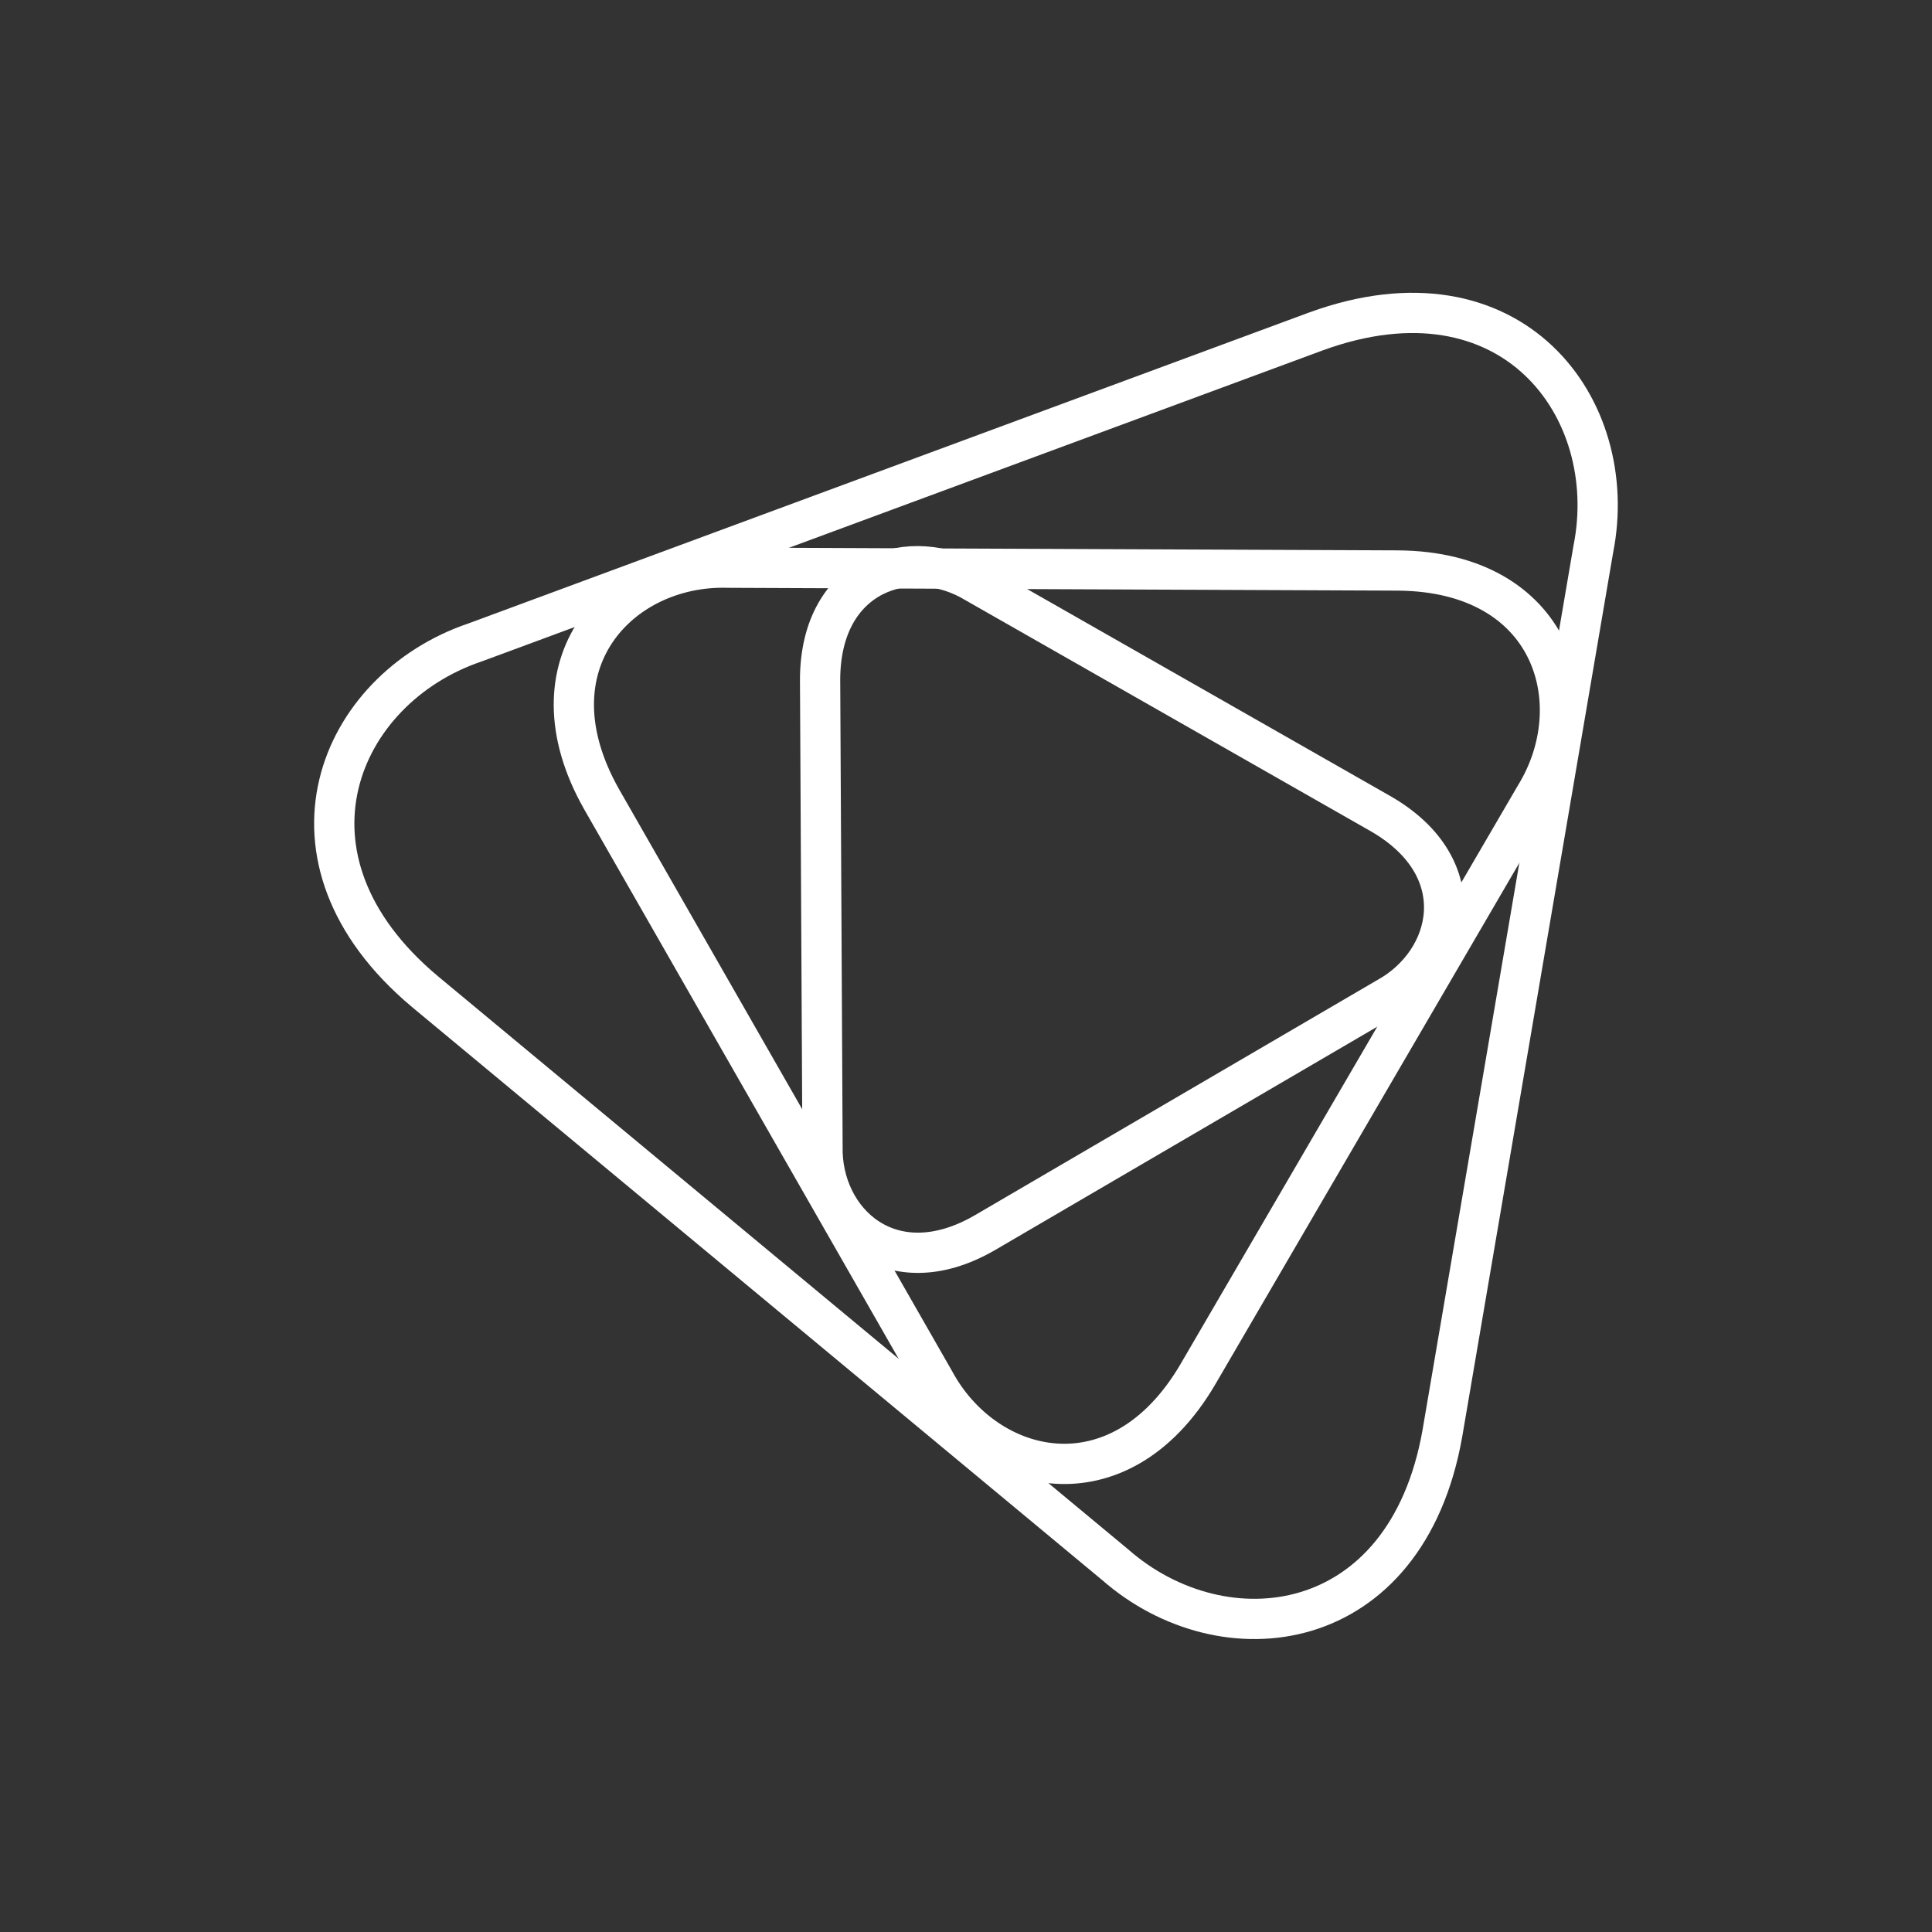 <svg xmlns="http://www.w3.org/2000/svg" xml:space="preserve" x="0%" y="0%" viewBox="0 0 48 48"><rect x="0" y="0" width="48" height="48" fill="#333333" stroke="none"/><path fill="#fff" stroke="#000" stroke-linecap="square" stroke-width=".48" d="m11.795 15.964 20.9-7.73c4.86-1.77 7.59 1.9 6.89 5.41l-3.75 21.97c-.9 5.09-5.44 5.62-8.13 3.26l-17.15-14.24c-3.96-3.32-2.15-7.52 1.24-8.67z" style="fill:none;stroke-width:1;stroke-miterlimit:4;stroke-dasharray:none;stroke-linecap:round;stroke-linejoin:round;stroke:#fff;stroke-opacity:1"/><path fill="#fff" stroke="#000" stroke-linecap="square" stroke-width=".48" d="m18.085 14.104 16.65.07c3.86.03 4.81 3.31 3.41 5.59l-8.39 14.39c-1.96 3.33-5.27 2.51-6.54.15l-8.27-14.45c-1.9-3.36.46-5.83 3.14-5.75z" style="fill:none;stroke-width:1;stroke-miterlimit:4;stroke-dasharray:none;stroke-linecap:round;stroke-linejoin:round;stroke:#fff;stroke-opacity:1"/><path fill="#fff" stroke="#000" stroke-linecap="square" stroke-width=".48" d="m24.245 14.484 10.07 5.74c2.33 1.35 1.78 3.66.15 4.56l-10.01 5.85c-2.33 1.34-4.06-.29-4.02-2.15l-.06-11.59c0-2.69 2.28-3.38 3.87-2.41z" style="fill:none;stroke-width:1;stroke-miterlimit:4;stroke-dasharray:none;stroke-linecap:round;stroke-linejoin:round;stroke:#fff;stroke-opacity:1"/></svg>